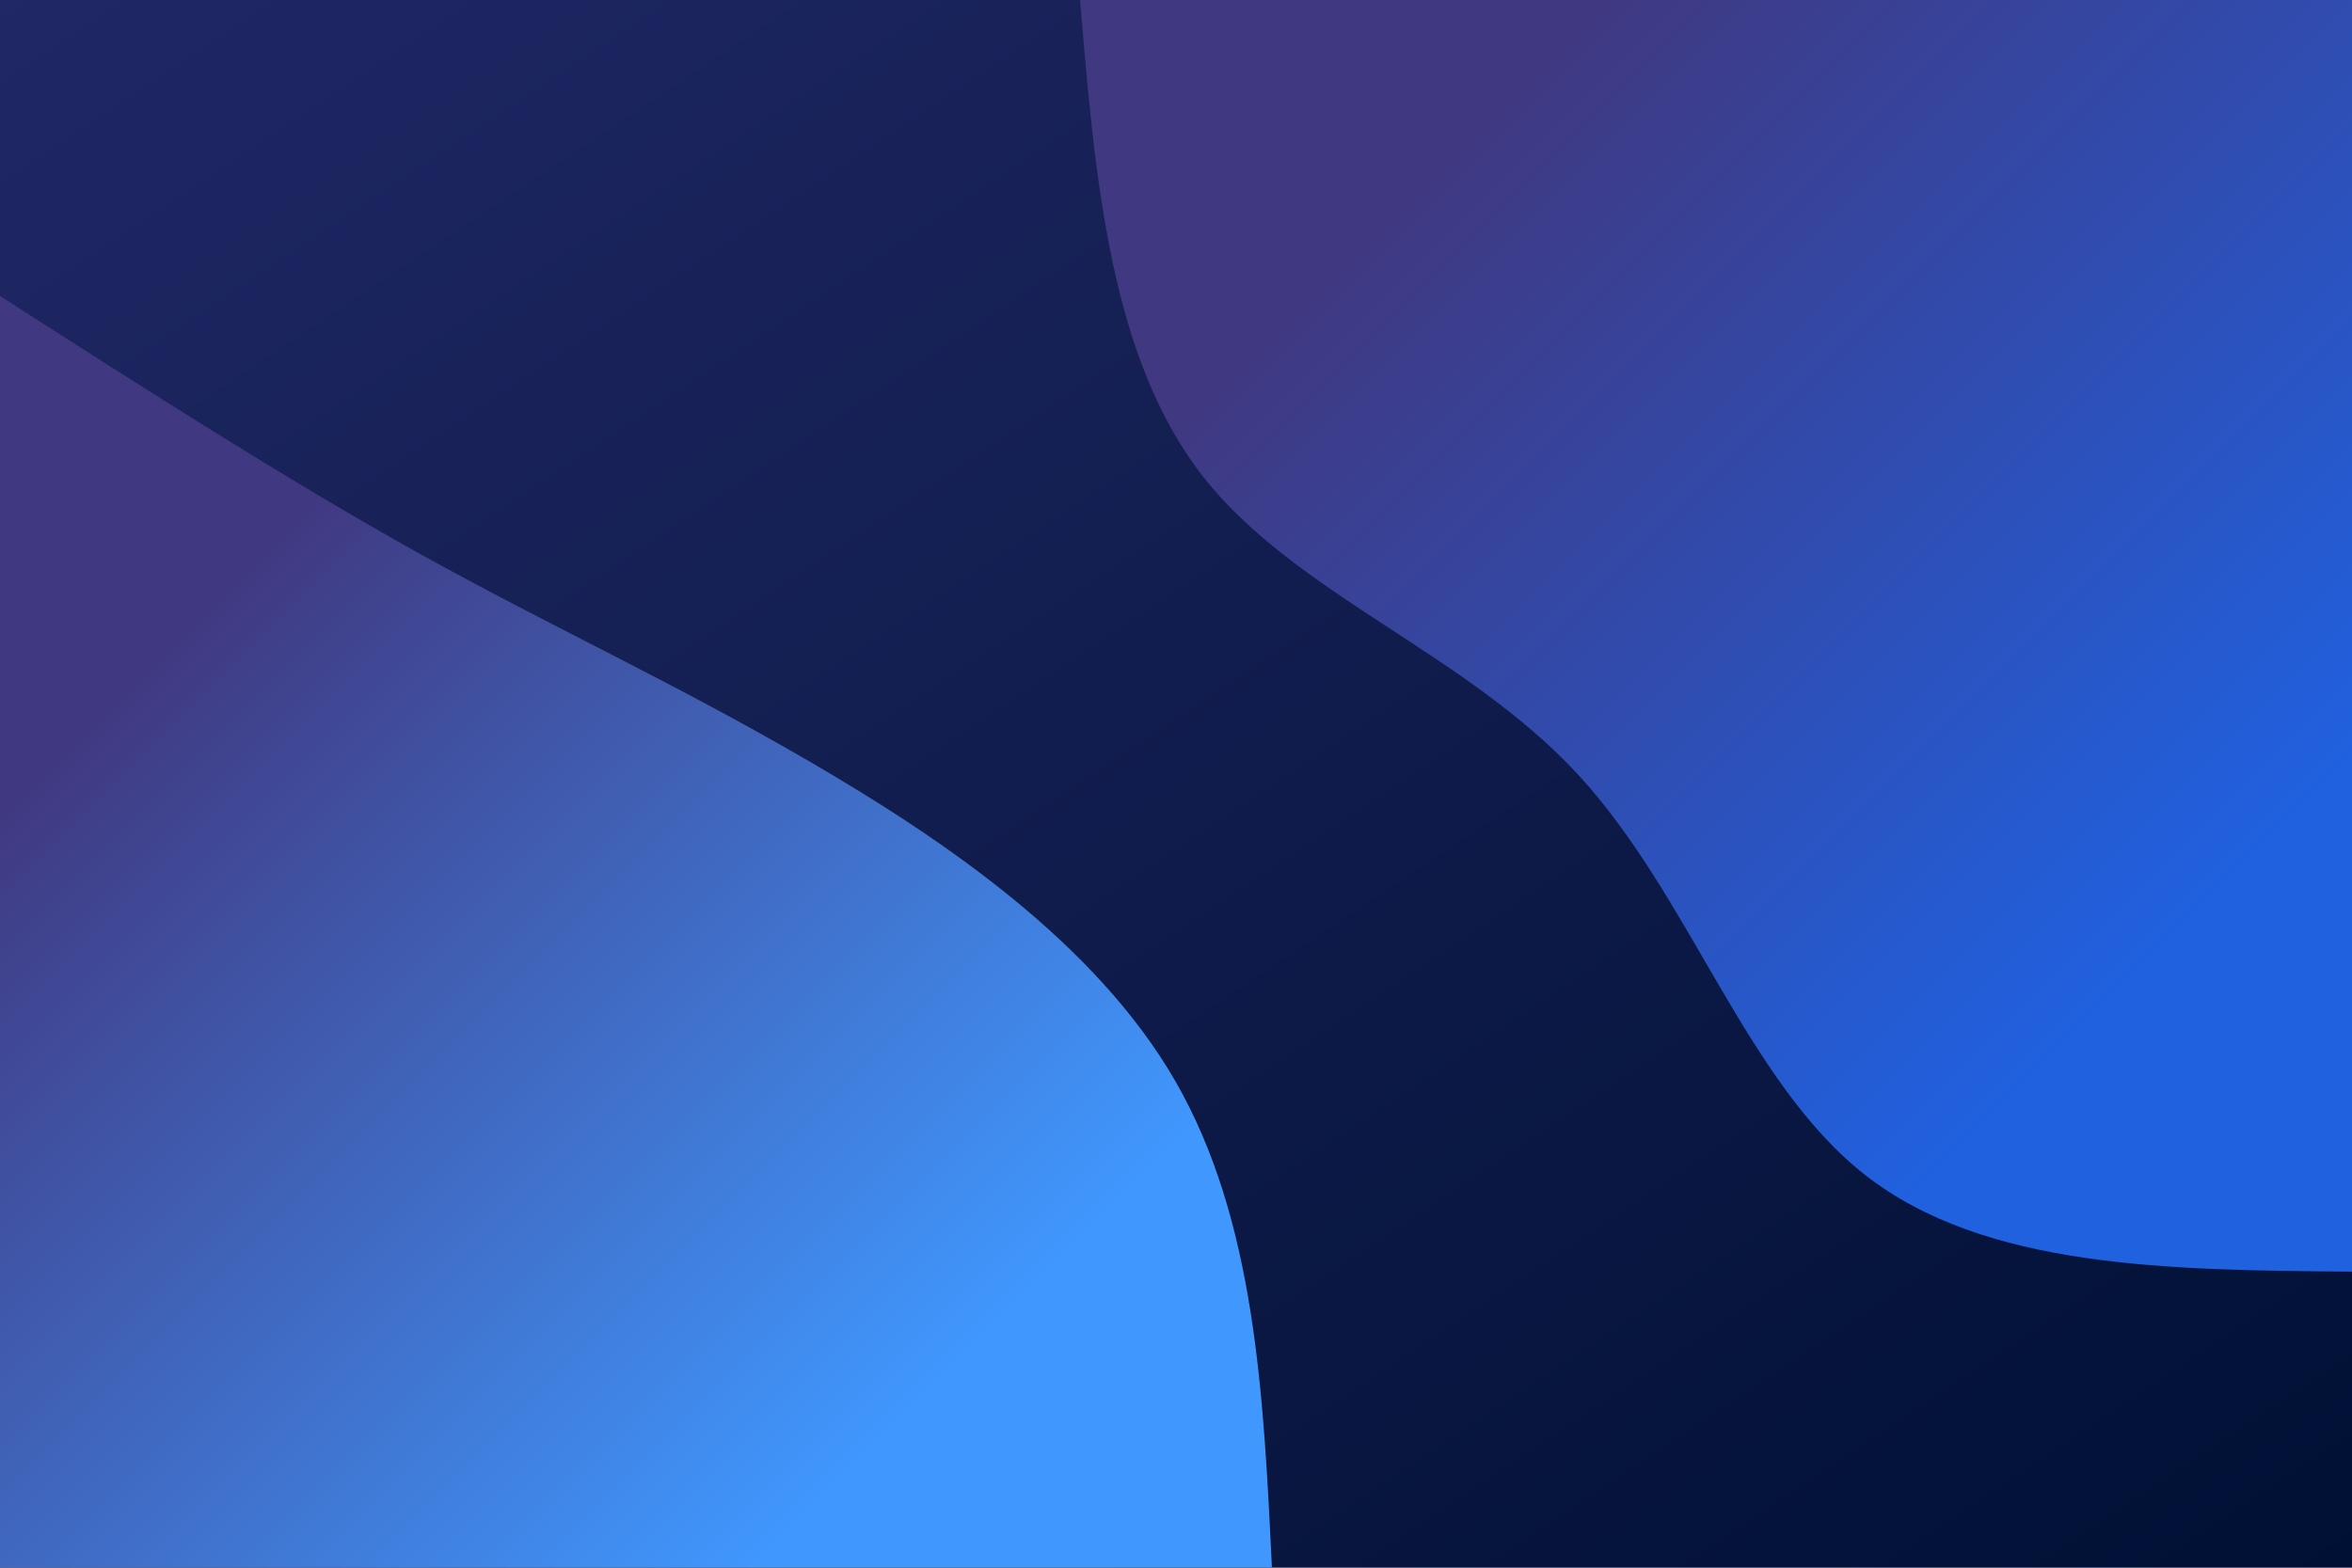 <?xml version="1.0" encoding="UTF-8" standalone="no"?>
<svg
   xmlns:dc="http://purl.org/dc/elements/1.1/"
   xmlns:cc="http://creativecommons.org/ns#"
   xmlns:rdf="http://www.w3.org/1999/02/22-rdf-syntax-ns#"
   xmlns:svg="http://www.w3.org/2000/svg"
   xmlns="http://www.w3.org/2000/svg"
   xmlns:sodipodi="http://sodipodi.sourceforge.net/DTD/sodipodi-0.dtd"
   xmlns:inkscape="http://www.inkscape.org/namespaces/inkscape"
   id="visual"
   viewBox="0 0 900 600"
   width="900"
   height="600"
   version="1.1"
   sodipodi:docname="Wavy_Blobs.svg"
   inkscape:version="0.92.5 (2060ec1f9f, 2020-04-08)">
  <sodipodi:namedview
     pagecolor="#ffffff"
     bordercolor="#666666"
     borderopacity="1"
     objecttolerance="10"
     gridtolerance="10"
     guidetolerance="10"
     inkscape:pageopacity="0"
     inkscape:pageshadow="2"
     inkscape:window-width="640"
     inkscape:window-height="480"
     id="namedview34"
     showgrid="false"
     inkscape:zoom="0.45411969"
     inkscape:cx="425.10609"
     inkscape:cy="316.73714"
     inkscape:window-x="0"
     inkscape:window-y="0"
     inkscape:window-maximized="0"
     inkscape:current-layer="visual" />
  <defs
     id="defs7">
    <linearGradient
       id="grad1_0"
       x1="0%"
       y1="0%"
       x2="100%"
       y2="100%">
      <stop
         offset="0%"
         stop-color="#202865"
         stop-opacity="1"
         id="stop2" />
      <stop
         offset="100%"
         stop-color="#001034"
         stop-opacity="1"
         id="stop4" />
    </linearGradient>
    <filter
       style="color-interpolation-filters:sRGB;"
       inkscape:label="Drop Shadow"
       id="filter48">
      <feFlood
         flood-opacity="0.251"
         flood-color="rgb(0,0,0)"
         result="flood"
         id="feFlood38" />
      <feComposite
         in="flood"
         in2="SourceGraphic"
         operator="in"
         result="composite1"
         id="feComposite40" />
      <feGaussianBlur
         in="composite1"
         stdDeviation="8"
         result="blur"
         id="feGaussianBlur42" />
      <feOffset
         dx="0"
         dy="-4"
         result="offset"
         id="feOffset44" />
      <feComposite
         in="SourceGraphic"
         in2="offset"
         operator="over"
         result="fbSourceGraphic"
         id="feComposite46" />
      <feColorMatrix
         result="fbSourceGraphicAlpha"
         in="fbSourceGraphic"
         values="0 0 0 -1 0 0 0 0 -1 0 0 0 0 -1 0 0 0 0 1 0"
         id="feColorMatrix62" />
      <feFlood
         id="feFlood64"
         flood-opacity="0.251"
         flood-color="rgb(255,255,255)"
         result="flood"
         in="fbSourceGraphic" />
      <feComposite
         in2="fbSourceGraphic"
         id="feComposite66"
         in="flood"
         operator="out"
         result="composite1" />
      <feGaussianBlur
         id="feGaussianBlur68"
         in="composite1"
         stdDeviation="8"
         result="blur" />
      <feOffset
         id="feOffset70"
         dx="0"
         dy="4"
         result="offset" />
      <feComposite
         in2="fbSourceGraphic"
         id="feComposite72"
         in="offset"
         operator="atop"
         result="fbSourceGraphic" />
      <feColorMatrix
         result="fbSourceGraphicAlpha"
         in="fbSourceGraphic"
         values="0 0 0 -1 0 0 0 0 -1 0 0 0 0 -1 0 0 0 0 1 0"
         id="feColorMatrix86" />
      <feFlood
         id="feFlood88"
         flood-opacity="0.251"
         flood-color="rgb(0,0,0)"
         result="flood"
         in="fbSourceGraphic" />
      <feComposite
         in2="fbSourceGraphic"
         id="feComposite90"
         in="flood"
         operator="in"
         result="composite1" />
      <feGaussianBlur
         id="feGaussianBlur92"
         in="composite1"
         stdDeviation="4"
         result="blur" />
      <feOffset
         id="feOffset94"
         dx="0"
         dy="0"
         result="offset" />
      <feComposite
         in2="offset"
         id="feComposite96"
         in="fbSourceGraphic"
         operator="over"
         result="composite2" />
    </filter>
    <filter
       style="color-interpolation-filters:sRGB;"
       inkscape:label="Drop Shadow"
       id="filter60">
      <feFlood
         flood-opacity="0.251"
         flood-color="rgb(0,0,0)"
         result="flood"
         id="feFlood50" />
      <feComposite
         in="flood"
         in2="SourceGraphic"
         operator="in"
         result="composite1"
         id="feComposite52" />
      <feGaussianBlur
         in="composite1"
         stdDeviation="8"
         result="blur"
         id="feGaussianBlur54" />
      <feOffset
         dx="0"
         dy="4"
         result="offset"
         id="feOffset56" />
      <feComposite
         in="SourceGraphic"
         in2="offset"
         operator="over"
         result="fbSourceGraphic"
         id="feComposite58" />
      <feColorMatrix
         result="fbSourceGraphicAlpha"
         in="fbSourceGraphic"
         values="0 0 0 -1 0 0 0 0 -1 0 0 0 0 -1 0 0 0 0 1 0"
         id="feColorMatrix74" />
      <feFlood
         id="feFlood76"
         flood-opacity="0.251"
         flood-color="rgb(255,255,255)"
         result="flood"
         in="fbSourceGraphic" />
      <feComposite
         in2="fbSourceGraphic"
         id="feComposite78"
         in="flood"
         operator="out"
         result="composite1" />
      <feGaussianBlur
         id="feGaussianBlur80"
         in="composite1"
         stdDeviation="8"
         result="blur" />
      <feOffset
         id="feOffset82"
         dx="0"
         dy="-4"
         result="offset" />
      <feComposite
         in2="fbSourceGraphic"
         id="feComposite84"
         in="offset"
         operator="atop"
         result="fbSourceGraphic" />
      <feColorMatrix
         result="fbSourceGraphicAlpha"
         in="fbSourceGraphic"
         values="0 0 0 -1 0 0 0 0 -1 0 0 0 0 -1 0 0 0 0 1 0"
         id="feColorMatrix98" />
      <feFlood
         id="feFlood100"
         flood-opacity="0.251"
         flood-color="rgb(0,0,0)"
         result="flood"
         in="fbSourceGraphic" />
      <feComposite
         in2="fbSourceGraphic"
         id="feComposite102"
         in="flood"
         operator="in"
         result="composite1" />
      <feGaussianBlur
         id="feGaussianBlur104"
         in="composite1"
         stdDeviation="4"
         result="blur" />
      <feOffset
         id="feOffset106"
         dx="0"
         dy="0"
         result="offset" />
      <feComposite
         in2="offset"
         id="feComposite108"
         in="fbSourceGraphic"
         operator="over"
         result="composite2" />
    </filter>
  </defs>
  <defs
     id="defs14">
    <linearGradient
       id="grad2_0"
       x1="0%"
       y1="0%"
       x2="100%"
       y2="100%">
      <stop
         offset="20%"
         stop-color="#403880"
         stop-opacity="1"
         id="stop9" />
      <stop
         offset="80%"
         stop-color="#2061e0"
         stop-opacity="1"
         id="stop11" />
    </linearGradient>
  </defs>
  <defs
     id="defs21">
    <linearGradient
       id="grad3_0"
       x1="0%"
       y1="0%"
       x2="100%"
       y2="100%">
      <stop
         offset="20%"
         stop-color="#403880"
         stop-opacity="1"
         id="stop16" />
      <stop
         offset="80%"
         stop-color="#4098ff"
         stop-opacity="1"
         id="stop18" />
    </linearGradient>
  </defs>
  <rect
     x="0"
     y="0"
     width="900"
     height="600"
     fill="url(#grad1_0)"
     id="rect23" />
  <g
     transform="translate(900, 0)"
     id="g27"
     style="filter:url(#filter60)">
    <path
       d="M0 486.7C-70.3 486.1 -140.5 485.5 -186.3 449.7C-232 413.9 -253.2 342.9 -296.3 296.3C-339.4 249.7 -404.4 227.5 -439.8 182.2C-475.2 136.8 -481 68.4 -486.7 0L0 0Z"
       fill="url(#grad2_0)"
       id="path25" />
  </g>
  <g
     transform="translate(0, 600)"
     id="g31"
     style="filter:url(#filter48)">
    <path
       d="M0 -486.7C55.1 -451.4 110.2 -416.1 160.7 -388C211.2 -360 257 -339.2 309 -309C361 -278.8 419.1 -239.3 449.7 -186.3C480.3 -133.2 483.5 -66.6 486.7 0L0 0Z"
       fill="url(#grad3_0)"
       id="path29" />
  </g>
</svg>
